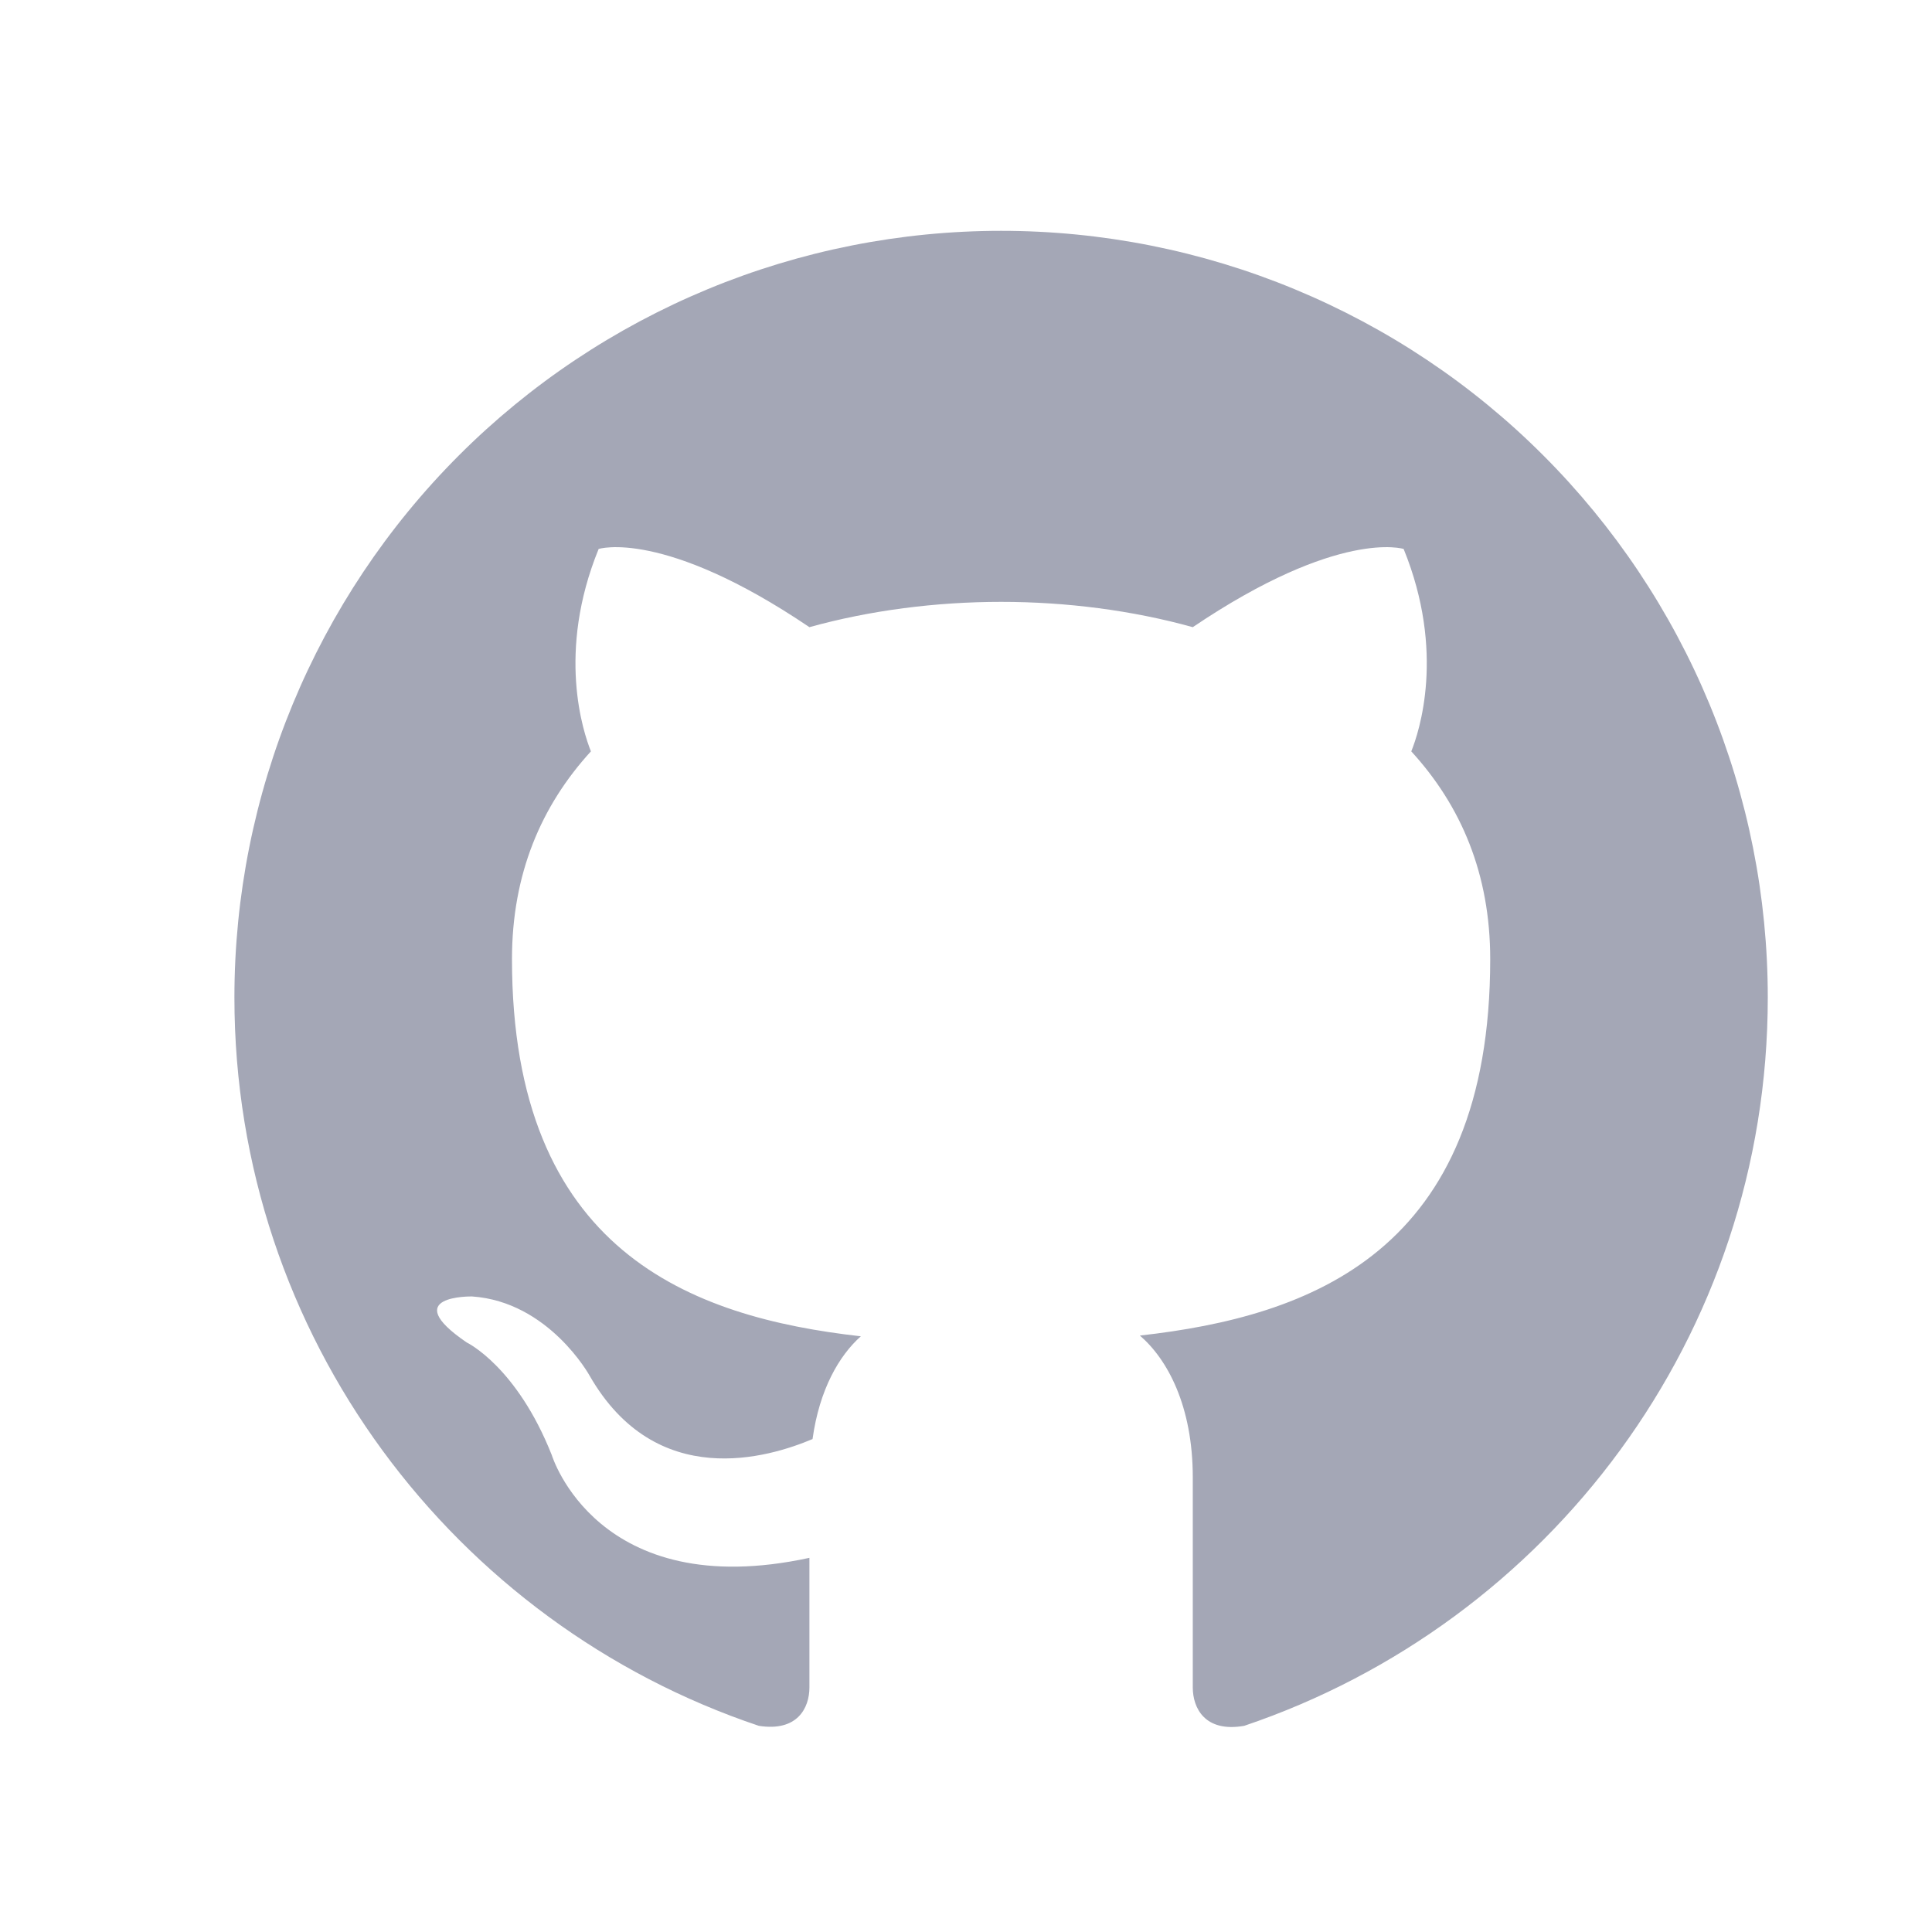 <svg width="21" height="21" viewBox="0 0 21 21" fill="none" xmlns="http://www.w3.org/2000/svg">
<path d="M10.882 2.509C9.787 2.509 8.704 2.724 7.693 3.143C6.682 3.562 5.763 4.175 4.989 4.949C3.426 6.512 2.548 8.632 2.548 10.842C2.548 14.525 4.94 17.65 8.248 18.759C8.665 18.825 8.798 18.567 8.798 18.342C8.798 18.15 8.798 17.625 8.798 16.933C6.49 17.433 5.998 15.817 5.998 15.817C5.615 14.85 5.073 14.592 5.073 14.592C4.315 14.075 5.132 14.092 5.132 14.092C5.965 14.15 6.407 14.95 6.407 14.95C7.132 16.217 8.357 15.842 8.832 15.642C8.907 15.1 9.123 14.733 9.357 14.525C7.507 14.317 5.565 13.6 5.565 10.425C5.565 9.5 5.882 8.759 6.423 8.167C6.34 7.959 6.048 7.092 6.507 5.967C6.507 5.967 7.207 5.742 8.798 6.817C9.457 6.634 10.174 6.542 10.882 6.542C11.59 6.542 12.307 6.634 12.965 6.817C14.557 5.742 15.257 5.967 15.257 5.967C15.715 7.092 15.424 7.959 15.34 8.167C15.882 8.759 16.198 9.5 16.198 10.425C16.198 13.608 14.248 14.309 12.39 14.517C12.69 14.775 12.965 15.284 12.965 16.058C12.965 17.175 12.965 18.075 12.965 18.342C12.965 18.567 13.098 18.834 13.524 18.759C16.832 17.642 19.215 14.525 19.215 10.842C19.215 9.748 19 8.664 18.581 7.653C18.162 6.642 17.548 5.723 16.774 4.949C16.001 4.175 15.082 3.562 14.071 3.143C13.06 2.724 11.976 2.509 10.882 2.509Z" fill="#A4A7B6"/>
</svg>
